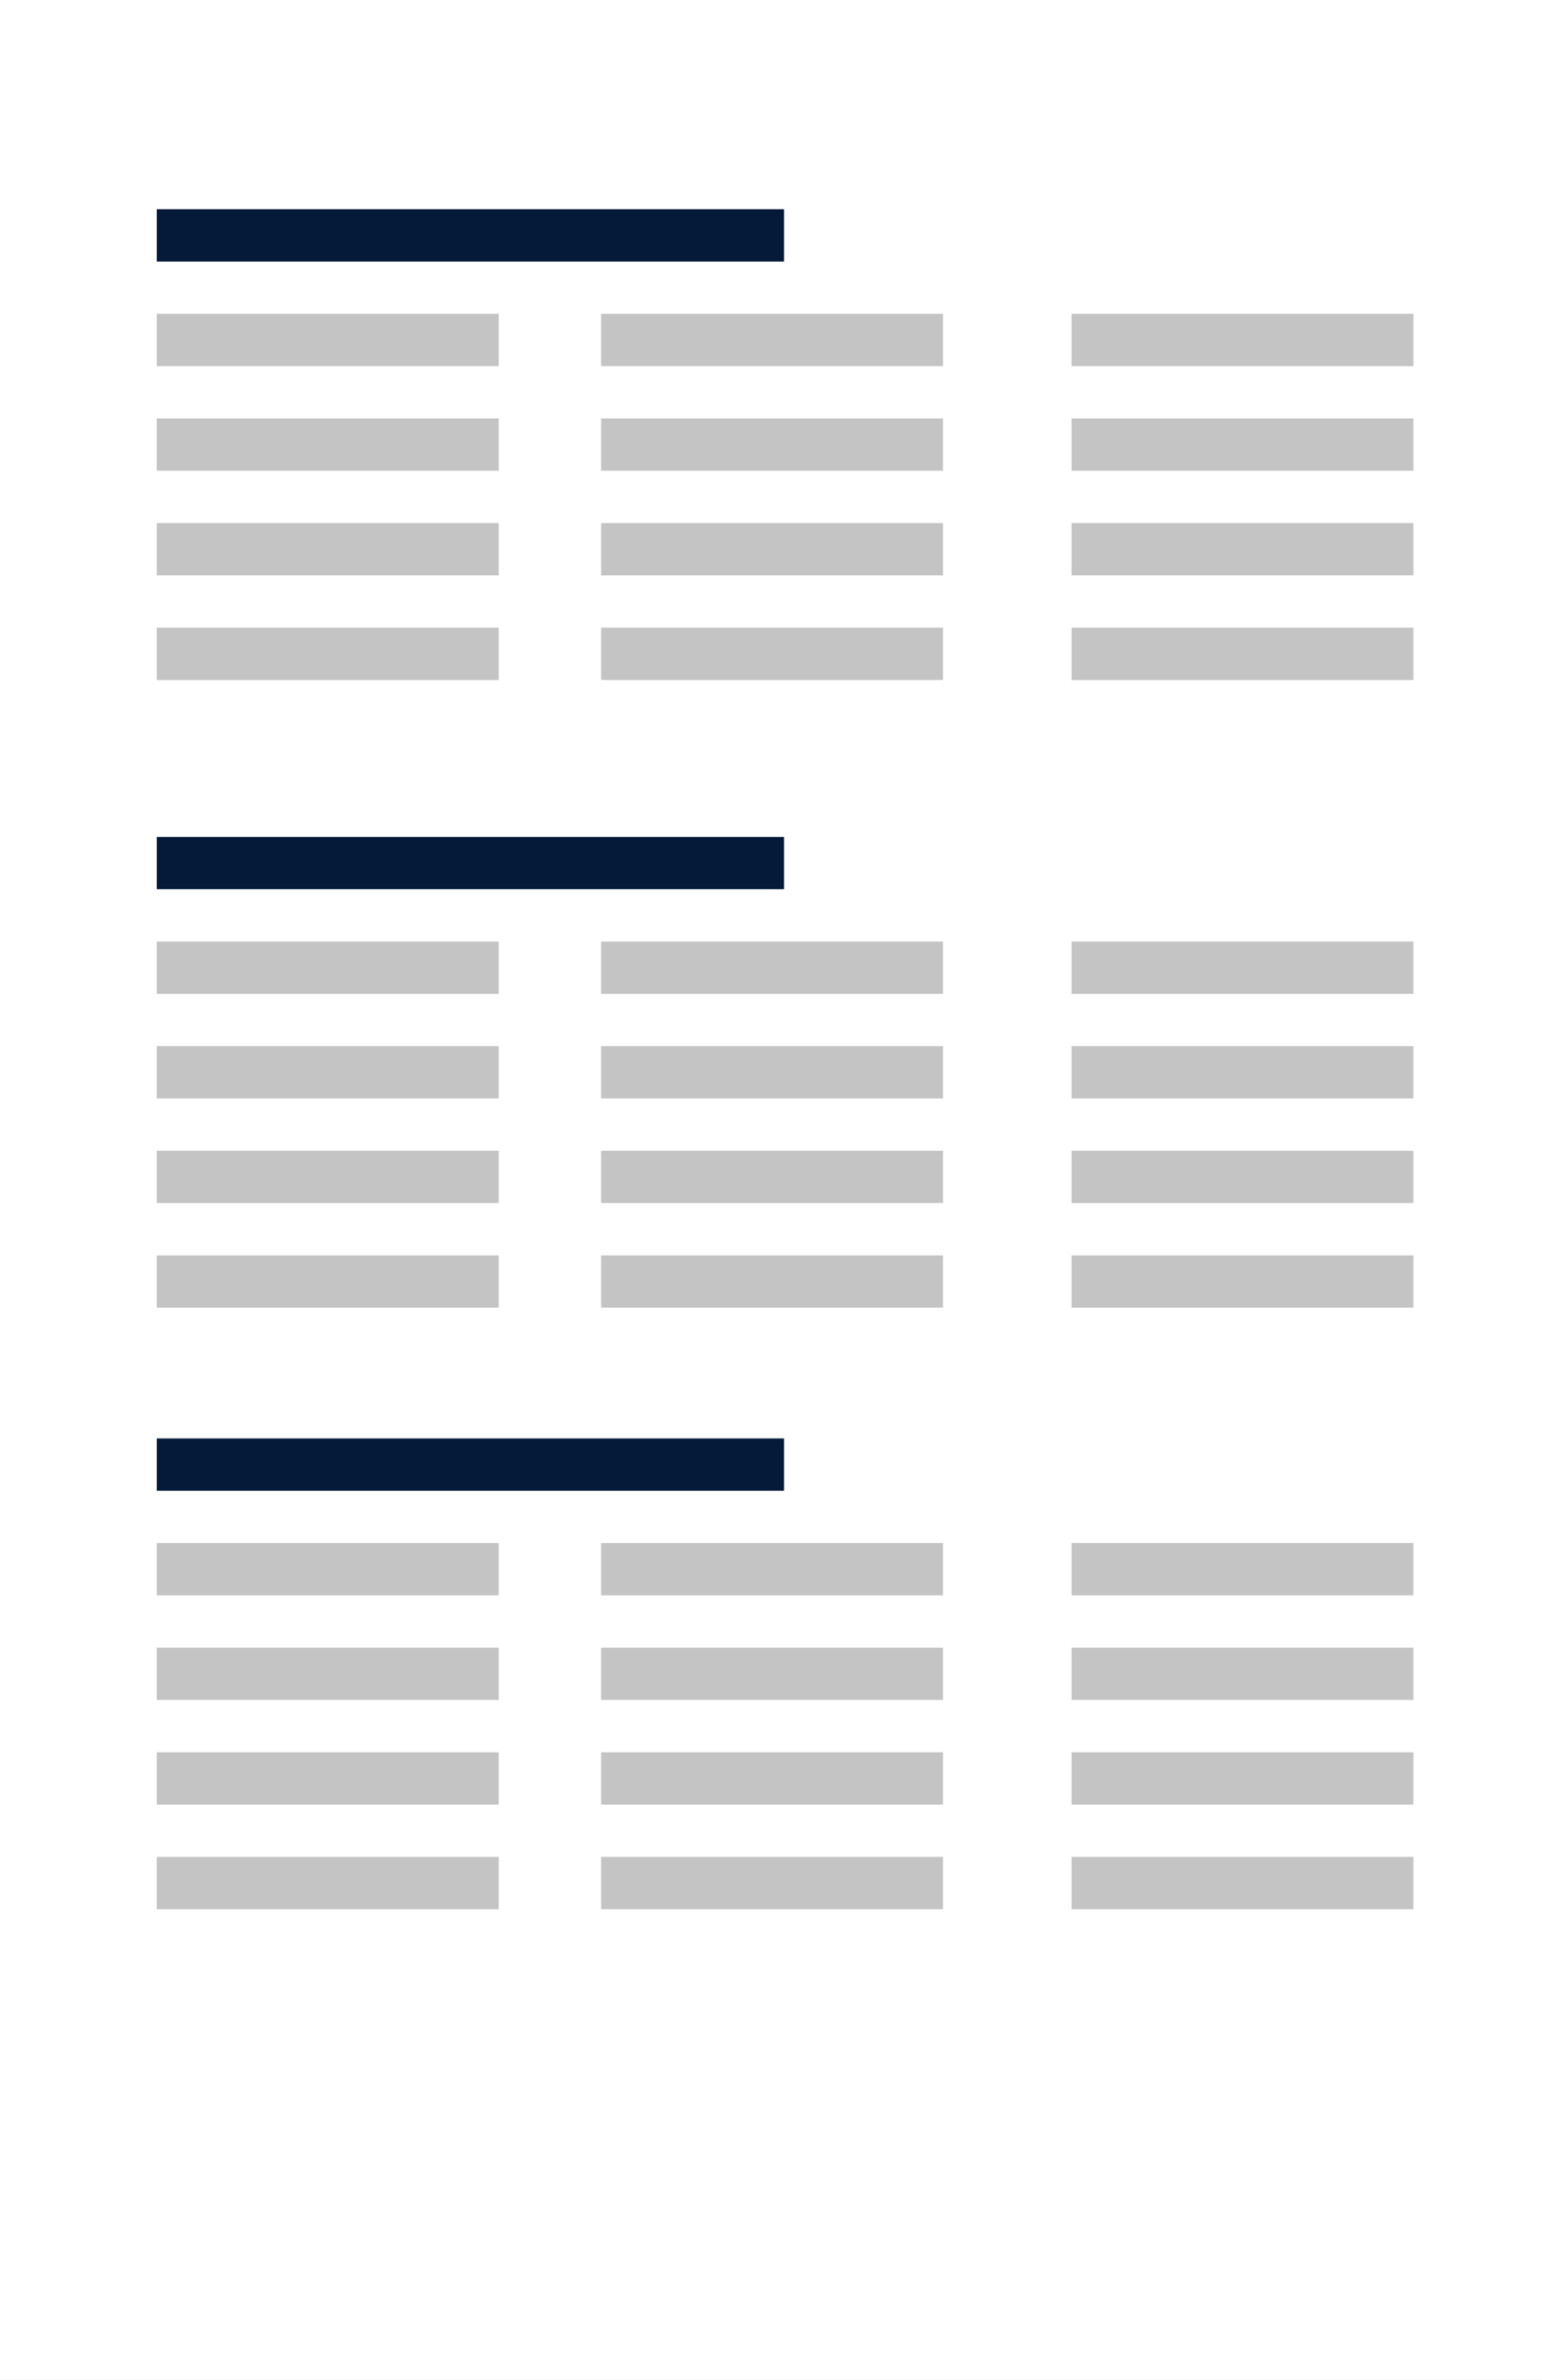 <svg width="59" height="91" viewBox="0 0 59 91" version="1.1" xmlns="http://www.w3.org/2000/svg" xmlns:xlink="http://www.w3.org/1999/xlink">
<rect x="0" y="0" width="59" height="91" fill="#808080" stroke="none"/>
<title>Statement Icon</title>
<desc>Created using Figma</desc>
<g id="Canvas" transform="translate(-4918 -7371)">
<g id="Statement Icon">
<g id="Canvas">
<g id="Statement Icon">
<g id="Rectangle 6">
<g id="Vector">
<use xlink:href="#path0_fill" transform="translate(4918 7371)" fill="#FFFFFF"/>
</g>
<mask id="mask0_alpha" mask-type="alpha">
<g id="mask0 outline ins">
<g id="Vector">
<use xlink:href="#path0_fill" transform="translate(4918 7371)" fill="#FFFFFF"/>
</g>
</g>
</mask>
<g id="Group" mask="url(#mask0_alpha)">
<g id="Vector">
<use xlink:href="#path1_fill" transform="translate(4917 7370)" fill="#E6E6E6"/>
</g>
</g>
</g>
<g id="Group">
<g id="Rectangle 8">
<g id="Vector">
<use xlink:href="#path2_fill" transform="translate(4924 7383)" fill="#C4C4C4"/>
</g>
</g>
<g id="Rectangle 8">
<g id="Vector">
<use xlink:href="#path3_fill" transform="translate(4924 7379)" fill="#041A38"/>
</g>
</g>
<g id="Rectangle 8">
<g id="Vector">
<use xlink:href="#path2_fill" transform="translate(4941 7383)" fill="#C4C4C4"/>
</g>
</g>
<g id="Rectangle 8">
<g id="Vector">
<use xlink:href="#path2_fill" transform="translate(4959 7383)" fill="#C4C4C4"/>
</g>
</g>
<g id="Rectangle 8">
<g id="Vector">
<use xlink:href="#path2_fill" transform="translate(4924 7387)" fill="#C4C4C4"/>
</g>
</g>
<g id="Rectangle 8">
<g id="Vector">
<use xlink:href="#path2_fill" transform="translate(4941 7387)" fill="#C4C4C4"/>
</g>
</g>
<g id="Rectangle 8">
<g id="Vector">
<use xlink:href="#path2_fill" transform="translate(4959 7387)" fill="#C4C4C4"/>
</g>
</g>
<g id="Rectangle 8">
<g id="Vector">
<use xlink:href="#path2_fill" transform="translate(4924 7391)" fill="#C4C4C4"/>
</g>
</g>
<g id="Rectangle 8">
<g id="Vector">
<use xlink:href="#path2_fill" transform="translate(4941 7391)" fill="#C4C4C4"/>
</g>
</g>
<g id="Rectangle 8">
<g id="Vector">
<use xlink:href="#path2_fill" transform="translate(4959 7391)" fill="#C4C4C4"/>
</g>
</g>
<g id="Rectangle 8">
<g id="Vector">
<use xlink:href="#path2_fill" transform="translate(4924 7395)" fill="#C4C4C4"/>
</g>
</g>
<g id="Rectangle 8">
<g id="Vector">
<use xlink:href="#path2_fill" transform="translate(4941 7395)" fill="#C4C4C4"/>
</g>
</g>
<g id="Rectangle 8">
<g id="Vector">
<use xlink:href="#path2_fill" transform="translate(4959 7395)" fill="#C4C4C4"/>
</g>
</g>
</g>
<g id="Group">
<g id="Rectangle 8">
<g id="Vector">
<use xlink:href="#path2_fill" transform="translate(4924 7407)" fill="#C4C4C4"/>
</g>
</g>
<g id="Rectangle 8">
<g id="Vector">
<use xlink:href="#path3_fill" transform="translate(4924 7403)" fill="#041A38"/>
</g>
</g>
<g id="Rectangle 8">
<g id="Vector">
<use xlink:href="#path2_fill" transform="translate(4941 7407)" fill="#C4C4C4"/>
</g>
</g>
<g id="Rectangle 8">
<g id="Vector">
<use xlink:href="#path2_fill" transform="translate(4959 7407)" fill="#C4C4C4"/>
</g>
</g>
<g id="Rectangle 8">
<g id="Vector">
<use xlink:href="#path2_fill" transform="translate(4924 7411)" fill="#C4C4C4"/>
</g>
</g>
<g id="Rectangle 8">
<g id="Vector">
<use xlink:href="#path2_fill" transform="translate(4941 7411)" fill="#C4C4C4"/>
</g>
</g>
<g id="Rectangle 8">
<g id="Vector">
<use xlink:href="#path2_fill" transform="translate(4959 7411)" fill="#C4C4C4"/>
</g>
</g>
<g id="Rectangle 8">
<g id="Vector">
<use xlink:href="#path2_fill" transform="translate(4924 7415)" fill="#C4C4C4"/>
</g>
</g>
<g id="Rectangle 8">
<g id="Vector">
<use xlink:href="#path2_fill" transform="translate(4941 7415)" fill="#C4C4C4"/>
</g>
</g>
<g id="Rectangle 8">
<g id="Vector">
<use xlink:href="#path2_fill" transform="translate(4959 7415)" fill="#C4C4C4"/>
</g>
</g>
<g id="Rectangle 8">
<g id="Vector">
<use xlink:href="#path2_fill" transform="translate(4924 7419)" fill="#C4C4C4"/>
</g>
</g>
<g id="Rectangle 8">
<g id="Vector">
<use xlink:href="#path2_fill" transform="translate(4941 7419)" fill="#C4C4C4"/>
</g>
</g>
<g id="Rectangle 8">
<g id="Vector">
<use xlink:href="#path2_fill" transform="translate(4959 7419)" fill="#C4C4C4"/>
</g>
</g>
</g>
<g id="Group">
<g id="Rectangle 8">
<g id="Vector">
<use xlink:href="#path2_fill" transform="translate(4924 7430)" fill="#C4C4C4"/>
</g>
</g>
<g id="Rectangle 8">
<g id="Vector">
<use xlink:href="#path3_fill" transform="translate(4924 7426)" fill="#041A38"/>
</g>
</g>
<g id="Rectangle 8">
<g id="Vector">
<use xlink:href="#path2_fill" transform="translate(4941 7430)" fill="#C4C4C4"/>
</g>
</g>
<g id="Rectangle 8">
<g id="Vector">
<use xlink:href="#path2_fill" transform="translate(4959 7430)" fill="#C4C4C4"/>
</g>
</g>
<g id="Rectangle 8">
<g id="Vector">
<use xlink:href="#path2_fill" transform="translate(4924 7434)" fill="#C4C4C4"/>
</g>
</g>
<g id="Rectangle 8">
<g id="Vector">
<use xlink:href="#path2_fill" transform="translate(4941 7434)" fill="#C4C4C4"/>
</g>
</g>
<g id="Rectangle 8">
<g id="Vector">
<use xlink:href="#path2_fill" transform="translate(4959 7434)" fill="#C4C4C4"/>
</g>
</g>
<g id="Rectangle 8">
<g id="Vector">
<use xlink:href="#path2_fill" transform="translate(4924 7438)" fill="#C4C4C4"/>
</g>
</g>
<g id="Rectangle 8">
<g id="Vector">
<use xlink:href="#path2_fill" transform="translate(4941 7438)" fill="#C4C4C4"/>
</g>
</g>
<g id="Rectangle 8">
<g id="Vector">
<use xlink:href="#path2_fill" transform="translate(4959 7438)" fill="#C4C4C4"/>
</g>
</g>
<g id="Rectangle 8">
<g id="Vector">
<use xlink:href="#path2_fill" transform="translate(4924 7442)" fill="#C4C4C4"/>
</g>
</g>
<g id="Rectangle 8">
<g id="Vector">
<use xlink:href="#path2_fill" transform="translate(4941 7442)" fill="#C4C4C4"/>
</g>
</g>
<g id="Rectangle 8">
<g id="Vector">
<use xlink:href="#path2_fill" transform="translate(4959 7442)" fill="#C4C4C4"/>
</g>
</g>
</g>
</g>
</g>
</g>
</g>
<defs>
<path id="path0_fill" d="M 0 0L 59 0L 59 91L 0 91L 0 0Z"/>
<path id="path1_fill" d="M 1 1L 1 0L 0 0L 0 1L 1 1ZM 60 1L 61 1L 61 0L 60 0L 60 1ZM 60 92L 60 93L 61 93L 61 92L 60 92ZM 1 92L 0 92L 0 93L 1 93L 1 92ZM 1 2L 60 2L 60 0L 1 0L 1 2ZM 59 1L 59 92L 61 92L 61 1L 59 1ZM 60 91L 1 91L 1 93L 60 93L 60 91ZM 2 92L 2 1L 0 1L 0 92L 2 92Z"/>
<path id="path2_fill" d="M 0 0L 13.081 0L 13.081 2L 0 2L 0 0Z"/>
<path id="path3_fill" d="M 0 0L 24 0L 24 2L 0 2L 0 0Z"/>
</defs>
</svg>
